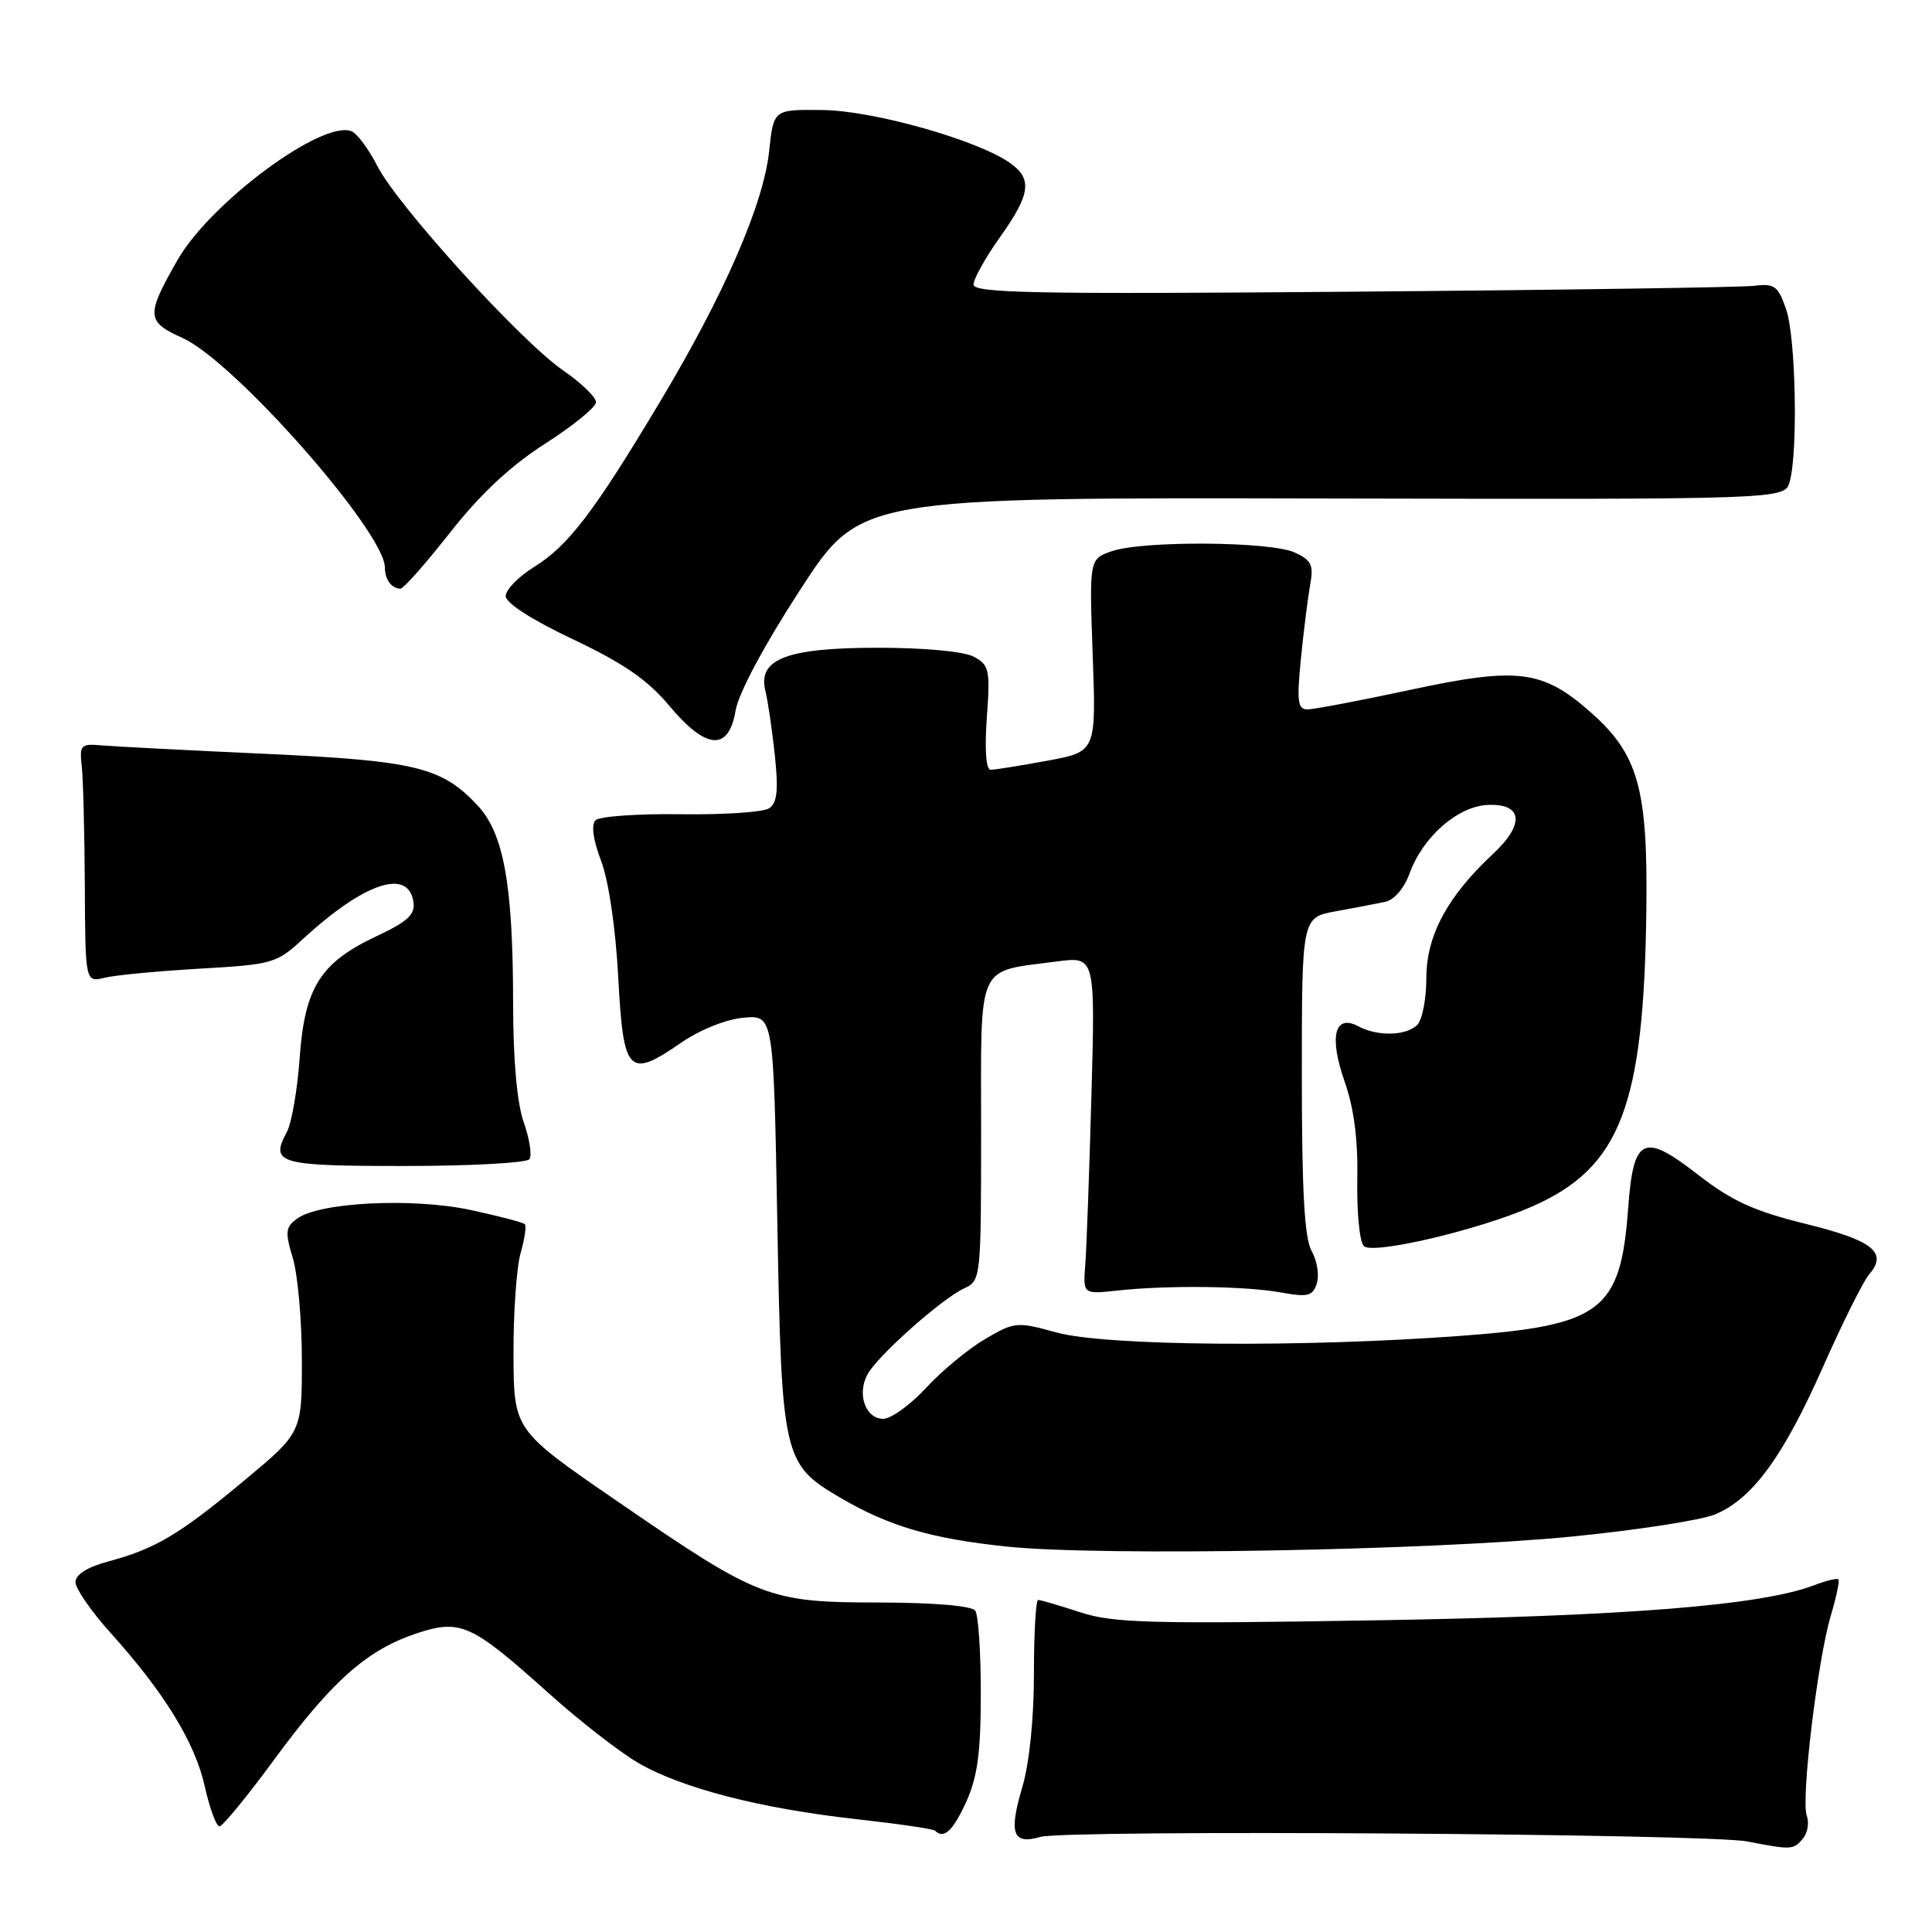 <?xml version="1.0" encoding="UTF-8" standalone="no"?>
<!DOCTYPE svg PUBLIC "-//W3C//DTD SVG 1.1//EN" "http://www.w3.org/Graphics/SVG/1.1/DTD/svg11.dtd" >
<svg xmlns="http://www.w3.org/2000/svg" xmlns:xlink="http://www.w3.org/1999/xlink" version="1.1" viewBox="0 0 256 256">
 <g >
 <path fill="currentColor"
d=" M 238.89 243.63 C 239.52 242.87 239.75 241.52 239.41 240.62 C 238.61 238.53 240.84 219.92 242.60 214.05 C 243.33 211.60 243.78 209.45 243.60 209.27 C 243.42 209.09 241.98 209.44 240.39 210.05 C 233.39 212.72 215.55 214.15 182.31 214.70 C 152.36 215.20 147.49 215.06 143.12 213.63 C 140.37 212.73 137.87 212.00 137.56 212.00 C 137.25 212.00 137.00 216.42 137.00 221.82 C 137.00 227.76 136.39 233.69 135.45 236.84 C 133.64 242.96 134.19 244.46 137.86 243.40 C 141.23 242.42 226.17 242.97 231.50 244.00 C 237.39 245.14 237.65 245.12 238.89 243.63 Z  M 128.03 238.75 C 129.52 235.46 129.96 232.23 129.96 224.50 C 129.97 219.00 129.64 214.02 129.23 213.43 C 128.78 212.78 123.86 212.36 116.50 212.34 C 101.80 212.32 100.60 211.85 81.76 198.90 C 68.08 189.50 68.08 189.50 68.04 179.49 C 68.02 173.99 68.44 167.94 68.98 166.06 C 69.52 164.17 69.77 162.44 69.54 162.21 C 69.30 161.97 66.05 161.12 62.31 160.32 C 54.66 158.69 42.35 159.30 39.39 161.46 C 37.82 162.60 37.75 163.23 38.81 166.74 C 39.46 168.94 40.00 175.03 40.00 180.28 C 40.00 189.83 40.00 189.83 32.25 196.27 C 23.71 203.38 20.58 205.23 14.25 206.93 C 11.55 207.66 10.00 208.65 10.00 209.64 C 10.00 210.50 12.09 213.52 14.64 216.35 C 21.78 224.28 25.83 230.88 27.13 236.69 C 27.78 239.61 28.66 242.00 29.08 242.00 C 29.50 242.00 32.77 238.01 36.35 233.13 C 43.96 222.77 48.64 218.61 55.15 216.45 C 61.02 214.50 62.43 215.14 72.75 224.40 C 76.73 227.98 82.03 232.10 84.51 233.56 C 90.25 236.93 100.76 239.64 113.49 241.05 C 118.99 241.66 123.68 242.34 123.91 242.58 C 125.07 243.73 126.27 242.61 128.03 238.75 Z  M 208.20 203.61 C 216.83 202.76 225.41 201.44 227.27 200.66 C 232.22 198.59 236.29 193.02 241.57 181.09 C 244.15 175.27 246.89 169.78 247.65 168.89 C 250.19 165.97 248.20 164.37 239.27 162.17 C 232.36 160.46 229.49 159.15 224.91 155.59 C 217.74 150.02 216.43 150.67 215.74 160.10 C 214.74 173.69 212.23 175.61 193.79 176.99 C 172.70 178.57 146.56 178.36 140.03 176.57 C 134.73 175.11 134.44 175.14 130.53 177.43 C 128.31 178.73 124.79 181.64 122.71 183.90 C 120.63 186.15 118.07 188.00 117.03 188.00 C 114.70 188.00 113.53 184.75 114.93 182.14 C 116.23 179.70 124.76 172.10 127.75 170.72 C 129.97 169.69 130.00 169.44 130.00 149.81 C 130.00 127.19 129.27 128.83 140.02 127.40 C 145.13 126.73 145.13 126.73 144.62 145.11 C 144.34 155.23 143.98 165.30 143.81 167.50 C 143.50 171.50 143.50 171.50 148.00 171.01 C 154.67 170.28 164.93 170.40 169.68 171.25 C 173.33 171.91 173.94 171.75 174.49 170.04 C 174.83 168.96 174.52 167.05 173.81 165.79 C 172.85 164.11 172.50 157.95 172.50 142.53 C 172.50 121.57 172.50 121.57 177.00 120.75 C 179.47 120.30 182.42 119.74 183.54 119.50 C 184.74 119.25 186.07 117.69 186.78 115.73 C 188.53 110.89 193.14 106.85 197.11 106.66 C 201.78 106.44 202.08 109.19 197.83 113.15 C 191.80 118.77 189.01 123.95 189.00 129.55 C 189.00 132.33 188.46 135.14 187.80 135.80 C 186.34 137.26 182.54 137.36 179.99 135.99 C 176.84 134.31 176.08 137.36 178.17 143.31 C 179.41 146.84 179.95 150.99 179.85 156.30 C 179.77 160.59 180.15 164.55 180.71 165.11 C 181.88 166.28 195.91 162.99 202.99 159.88 C 214.72 154.72 217.83 146.64 218.15 120.50 C 218.35 104.39 217.07 99.91 210.68 94.30 C 204.39 88.77 201.08 88.36 187.01 91.38 C 180.28 92.82 174.09 94.00 173.24 94.00 C 171.95 94.00 171.82 92.94 172.38 87.25 C 172.75 83.54 173.31 79.13 173.61 77.45 C 174.08 74.86 173.77 74.22 171.54 73.20 C 168.30 71.73 151.40 71.62 147.31 73.04 C 144.33 74.08 144.33 74.08 144.79 86.84 C 145.25 99.61 145.25 99.61 138.76 100.80 C 135.19 101.46 131.82 102.00 131.27 102.00 C 130.65 102.00 130.46 99.37 130.76 95.10 C 131.22 88.75 131.08 88.11 129.04 87.02 C 127.73 86.32 122.52 85.83 116.36 85.83 C 104.25 85.83 100.36 87.32 101.42 91.56 C 101.75 92.87 102.31 96.70 102.67 100.07 C 103.16 104.76 102.98 106.41 101.90 107.11 C 101.13 107.62 95.85 107.97 90.18 107.89 C 84.50 107.81 79.43 108.17 78.91 108.69 C 78.31 109.29 78.59 111.29 79.65 114.07 C 80.65 116.71 81.57 122.95 81.92 129.49 C 82.60 142.28 83.27 142.98 90.26 138.16 C 92.78 136.43 96.24 135.05 98.54 134.85 C 102.50 134.50 102.50 134.50 103.00 162.00 C 103.57 193.21 103.75 194.01 111.37 198.47 C 117.82 202.25 123.46 203.90 133.50 204.94 C 146.01 206.22 189.33 205.45 208.20 203.61 Z  M 70.15 153.60 C 70.51 153.10 70.17 150.91 69.40 148.72 C 68.51 146.19 68.00 140.53 67.99 133.12 C 67.99 117.27 66.76 110.42 63.27 106.71 C 58.51 101.63 55.07 100.80 35.00 99.88 C 24.82 99.42 15.15 98.91 13.50 98.77 C 10.71 98.52 10.52 98.71 10.83 101.50 C 11.02 103.15 11.20 110.28 11.24 117.34 C 11.30 130.18 11.30 130.18 13.90 129.55 C 15.33 129.20 21.00 128.67 26.50 128.35 C 36.03 127.81 36.66 127.63 40.00 124.55 C 48.23 116.95 54.14 114.95 54.79 119.56 C 55.03 121.17 53.97 122.14 49.92 124.04 C 42.47 127.53 40.37 130.83 39.71 140.16 C 39.41 144.37 38.65 148.79 38.01 149.99 C 35.76 154.18 36.85 154.50 53.62 154.50 C 62.36 154.50 69.79 154.09 70.15 153.60 Z  M 97.47 94.15 C 97.87 91.83 101.25 85.50 106.05 78.11 C 113.97 65.92 113.97 65.92 175.23 66.05 C 236.49 66.18 236.49 66.18 237.14 63.84 C 238.26 59.86 237.95 44.69 236.68 41.00 C 235.61 37.90 235.13 37.54 232.49 37.87 C 230.84 38.07 206.89 38.43 179.25 38.65 C 137.36 39.00 129.00 38.84 129.00 37.71 C 129.00 36.96 130.57 34.14 132.50 31.43 C 136.57 25.71 136.83 23.70 133.80 21.57 C 129.47 18.54 115.70 14.65 109.00 14.58 C 102.50 14.50 102.50 14.50 101.92 20.00 C 101.18 27.04 95.96 39.05 87.44 53.26 C 78.68 67.90 75.31 72.31 70.75 75.14 C 68.69 76.42 67.00 78.15 67.01 78.99 C 67.02 79.91 70.52 82.16 75.94 84.72 C 82.60 87.87 85.81 90.09 88.64 93.47 C 93.57 99.37 96.55 99.60 97.47 94.15 Z  M 59.65 70.55 C 63.65 65.46 67.63 61.74 72.22 58.80 C 75.92 56.43 78.96 53.96 78.97 53.30 C 78.99 52.64 77.04 50.75 74.64 49.10 C 69.00 45.21 52.70 27.29 50.00 22.00 C 48.85 19.74 47.30 17.67 46.56 17.38 C 42.66 15.89 27.90 26.83 23.53 34.44 C 19.32 41.80 19.37 42.62 24.20 44.79 C 31.05 47.87 51.00 70.51 51.00 75.21 C 51.00 76.79 51.90 78.00 53.07 78.00 C 53.47 78.00 56.43 74.65 59.65 70.55 Z "/>
</g>
</svg>